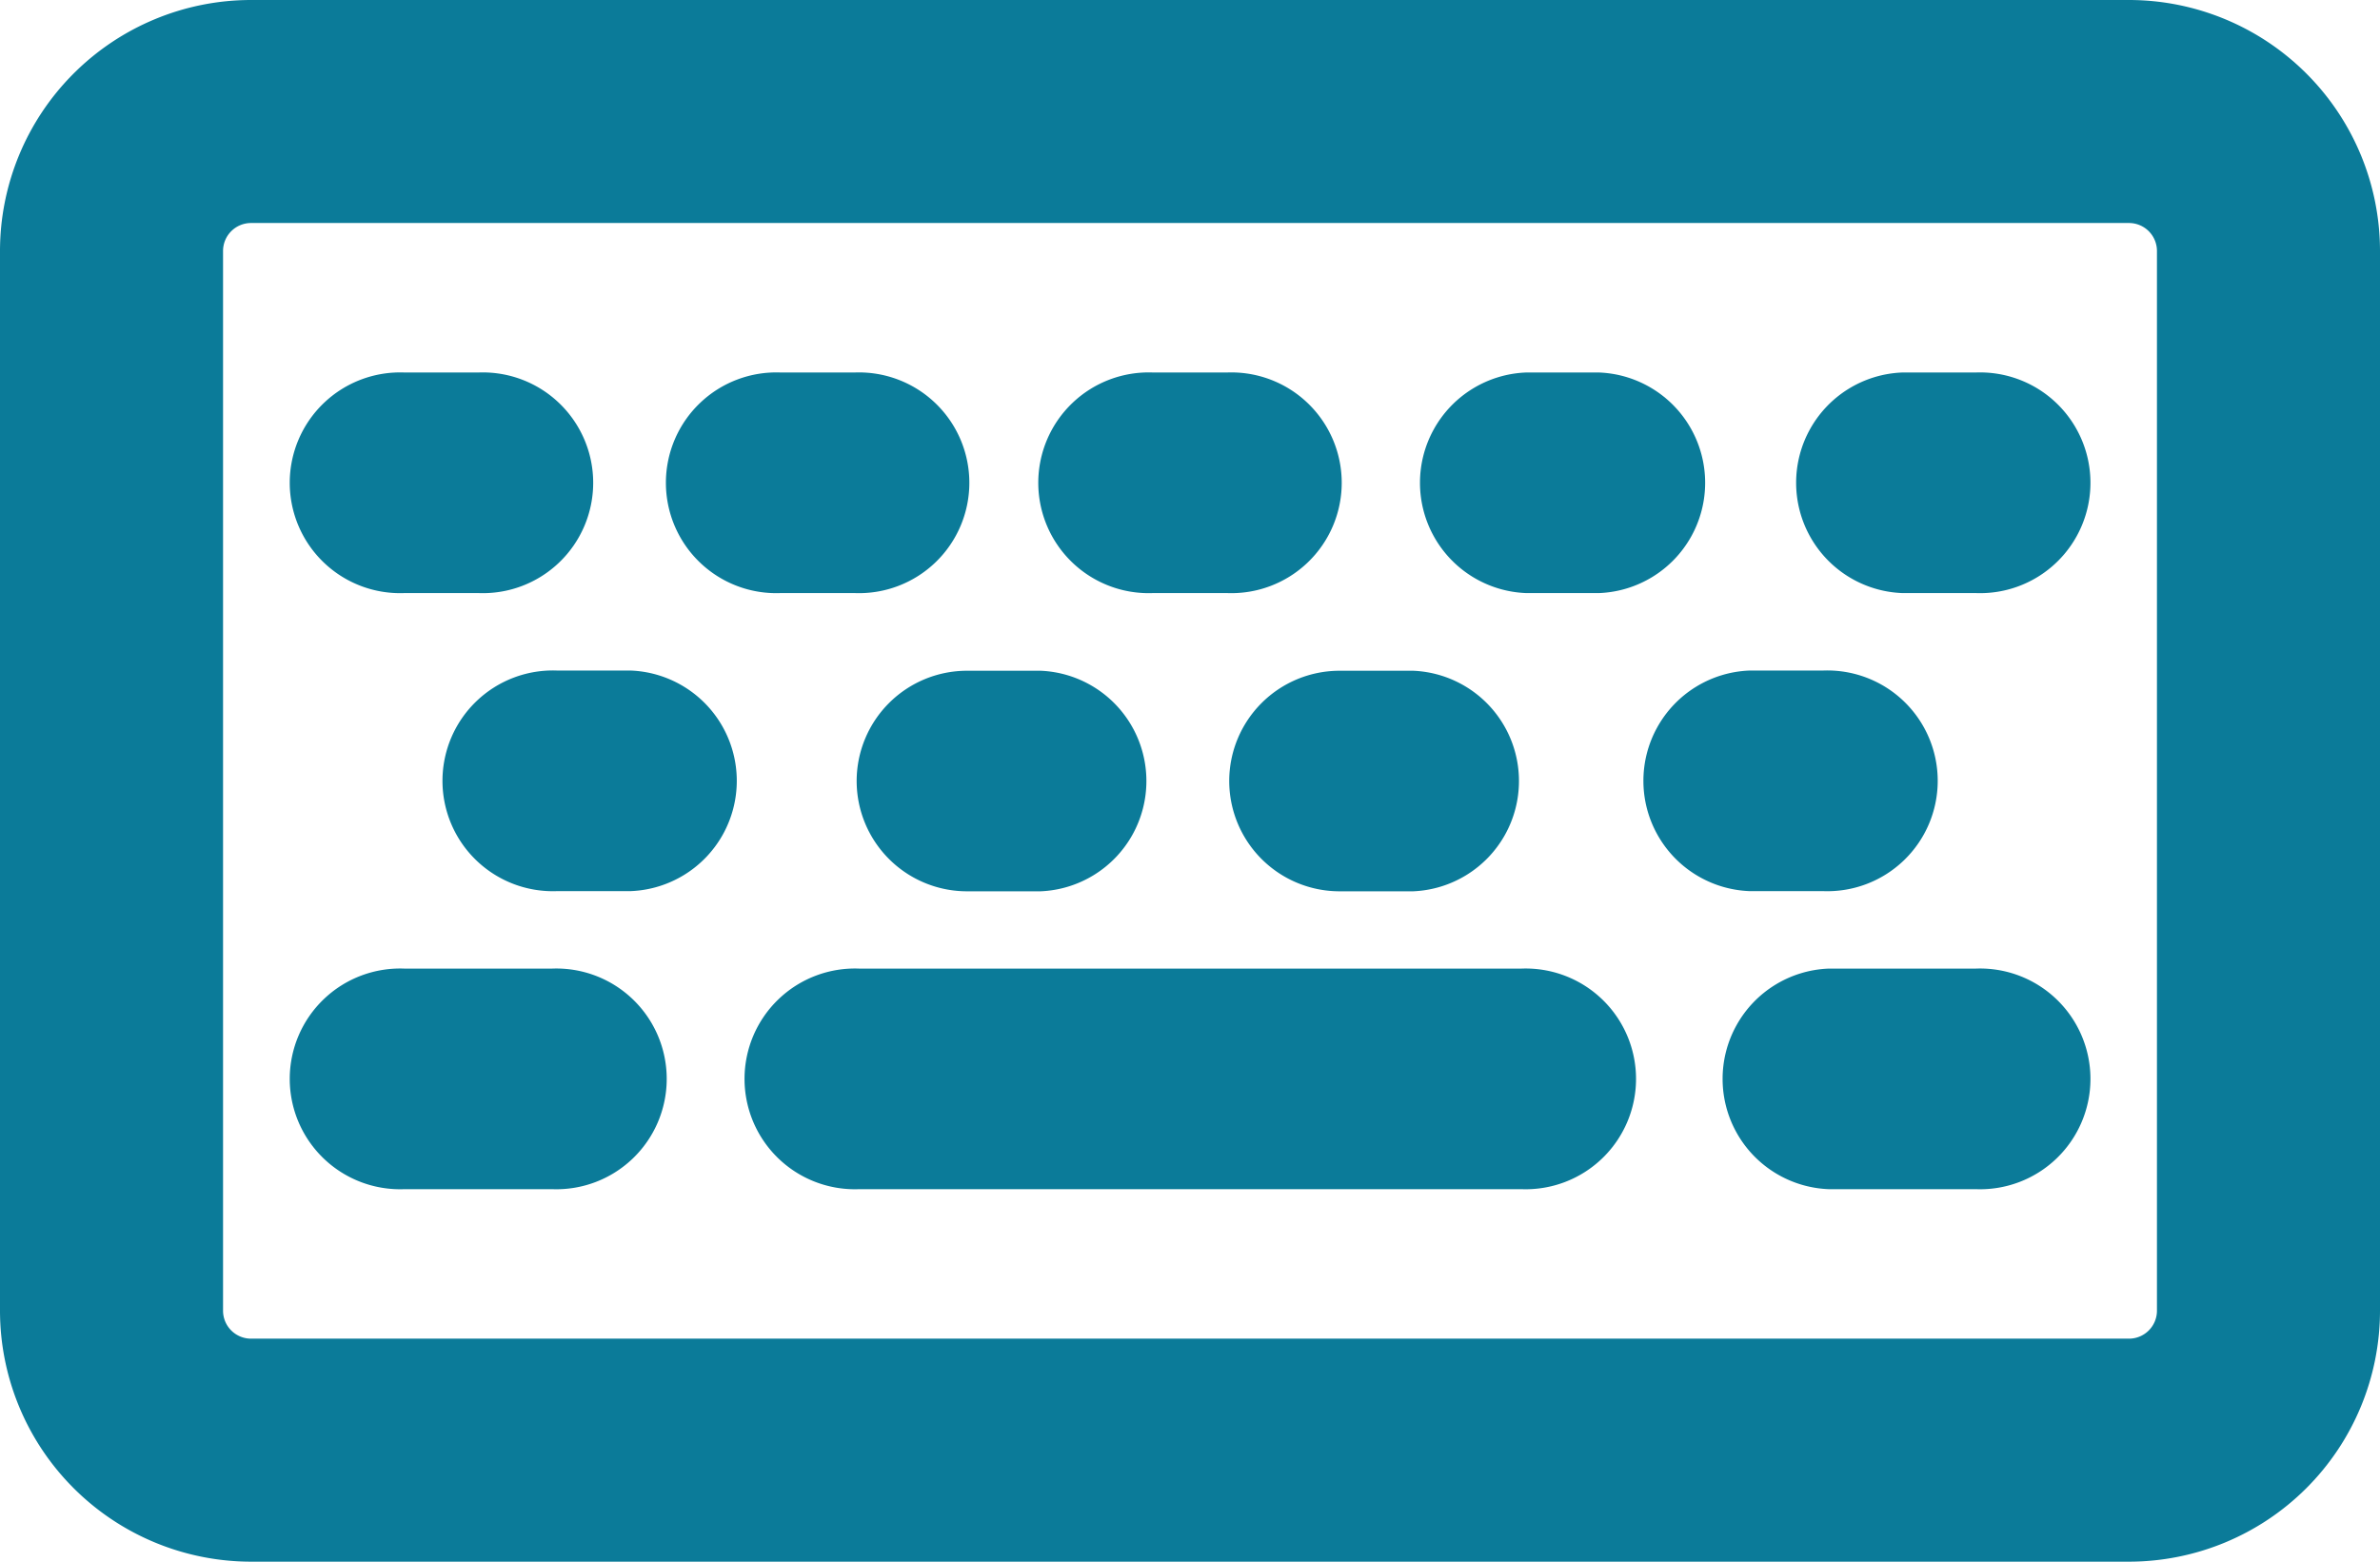 <svg xmlns="http://www.w3.org/2000/svg" width="12.591" height="8.263" viewBox="0 0 12.591 8.263"><defs><style>.a{fill:#0b7b99;}</style></defs><path class="a" d="M11.263,88H1.328A1.329,1.329,0,0,0,0,89.328v5.607a1.329,1.329,0,0,0,1.328,1.328h9.935a1.329,1.329,0,0,0,1.328-1.328V89.328A1.329,1.329,0,0,0,11.263,88Zm.148,6.935a.148.148,0,0,1-.148.148H1.328a.148.148,0,0,1-.148-.148V89.328a.148.148,0,0,1,.148-.148h9.935a.148.148,0,0,1,.148.148Z" transform="translate(0 -88)"/><path class="a" d="M164.086,296h-3.5a.584.584,0,1,0,0,1.167h3.5a.584.584,0,1,0,0-1.167Z" transform="translate(-156.039 -290.875)"/><path class="a" d="M65.362,296h-.778a.584.584,0,1,0,0,1.167h.778a.584.584,0,1,0,0-1.167Z" transform="translate(-62.443 -290.875)"/><path class="a" d="M96.973,232h-.389a.584.584,0,1,0,0,1.167h.389a.584.584,0,0,0,0-1.167Z" transform="translate(-93.635 -228.452)"/><path class="a" d="M184,232.584a.584.584,0,0,0,.584.584h.389a.584.584,0,0,0,0-1.167h-.389A.584.584,0,0,0,184,232.584Z" transform="translate(-179.468 -228.452)"/><path class="a" d="M264,232.584a.584.584,0,0,0,.584.584h.389a.584.584,0,0,0,0-1.167h-.389A.584.584,0,0,0,264,232.584Z" transform="translate(-257.497 -228.452)"/><path class="a" d="M352.973,233.167a.584.584,0,1,0,0-1.167h-.389a.584.584,0,0,0,0,1.167Z" transform="translate(-343.33 -228.452)"/><path class="a" d="M64.584,169.167h.389a.584.584,0,1,0,0-1.167h-.389a.584.584,0,1,0,0,1.167Z" transform="translate(-62.443 -166.029)"/><path class="a" d="M144.584,169.167h.389a.584.584,0,1,0,0-1.167h-.389a.584.584,0,1,0,0,1.167Z" transform="translate(-140.453 -166.029)"/><path class="a" d="M304.584,169.167h.389a.584.584,0,0,0,0-1.167h-.389a.584.584,0,0,0,0,1.167Z" transform="translate(-296.512 -166.029)"/><path class="a" d="M224.584,169.167h.389a.584.584,0,1,0,0-1.167h-.389a.584.584,0,1,0,0,1.167Z" transform="translate(-218.483 -166.029)"/><path class="a" d="M384.973,168h-.389a.584.584,0,0,0,0,1.167h.389a.584.584,0,1,0,0-1.167Z" transform="translate(-374.522 -166.029)"/><path class="a" d="M369.362,296h-.778a.584.584,0,0,0,0,1.167h.778a.584.584,0,1,0,0-1.167Z" transform="translate(-358.911 -290.875)"/></svg>